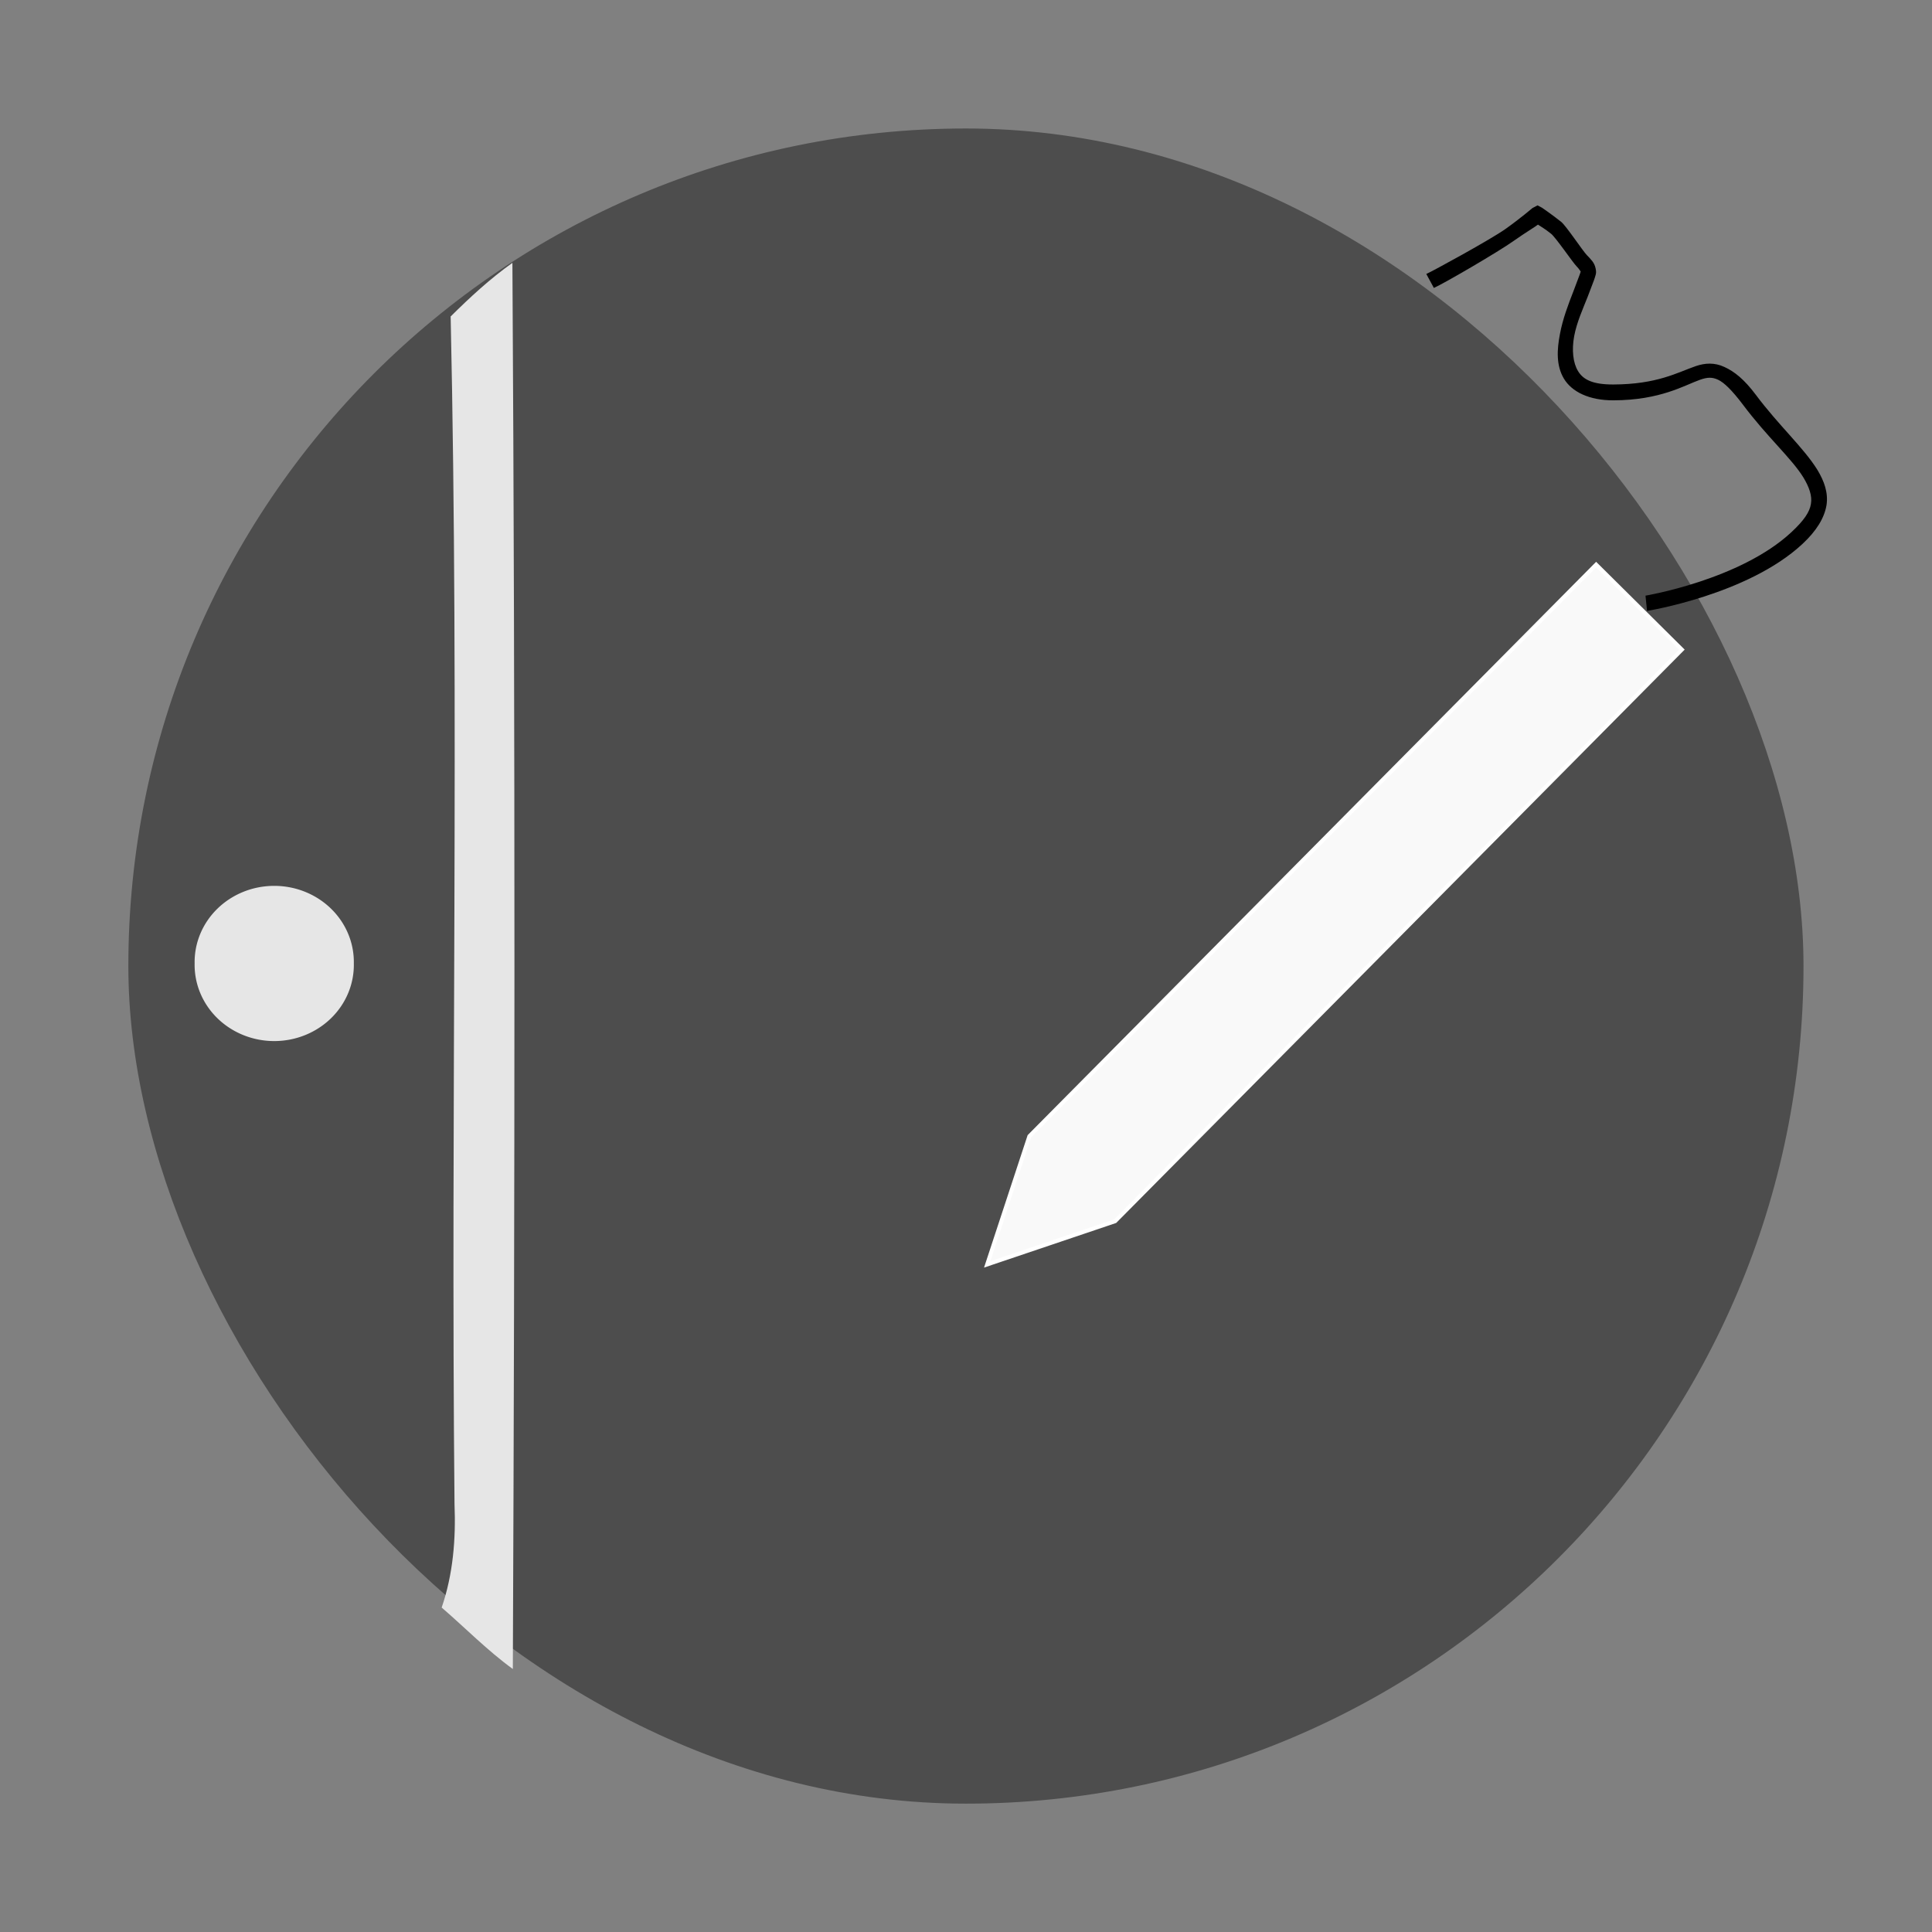 <?xml version="1.0" encoding="UTF-8" standalone="no"?>
<svg
   xmlns:dc="http://purl.org/dc/elements/1.1/"
   xmlns:cc="http://creativecommons.org/ns#"
   xmlns:rdf="http://www.w3.org/1999/02/22-rdf-syntax-ns#"
   xmlns:svg="http://www.w3.org/2000/svg"
   xmlns="http://www.w3.org/2000/svg"
   xmlns:xlink="http://www.w3.org/1999/xlink"
   xmlns:sodipodi="http://sodipodi.sourceforge.net/DTD/sodipodi-0.dtd"
   xmlns:inkscape="http://www.inkscape.org/namespaces/inkscape"
   width="48"
   viewBox="0 0 13.547 13.547"
   height="48"
   id="svg2"
   version="1.1"
   inkscape:version="0.48.4 r9939"
   sodipodi:docname="multimedia-volume-control.svg">
  <rect x="0" y="0" width="13.547" height="13.547" fill="#808080" stroke="none"/>
  <sodipodi:namedview
     pagecolor="#ffffff"
     bordercolor="#666666"
     borderopacity="1"
     objecttolerance="10"
     gridtolerance="10"
     guidetolerance="10"
     inkscape:pageopacity="0"
     inkscape:pageshadow="2"
     inkscape:window-width="1366"
     inkscape:window-height="716"
     id="namedview60"
     showgrid="false"
     inkscape:zoom="8"
     inkscape:cx="32.025332"
     inkscape:cy="28.657854"
     inkscape:window-x="0"
     inkscape:window-y="28"
     inkscape:window-maximized="1"
     inkscape:current-layer="g38" />
  <defs
     id="defs4">
    <linearGradient
       id="linearGradient3922">
      <stop
         style="stop-color:#004455;stop-opacity:1;"
         offset="0"
         id="stop3924" />
      <stop
         style="stop-color:#005b72;stop-opacity:1;"
         offset="1"
         id="stop3926" />
    </linearGradient>
    <clipPath
       clipPathUnits="userSpaceOnUse"
       id="clipPath6">
      <rect
         width="20"
         x="1"
         y="1"
         rx="2"
         height="20"
         style="fill:#fff;fill-rule:evenodd"
         id="rect8" />
    </clipPath>
    <clipPath
       clipPathUnits="userSpaceOnUse"
       id="clipPath10">
      <rect
         width="84"
         x="6"
         y="6"
         rx="6"
         height="84"
         style="fill:#fff"
         id="rect12" />
    </clipPath>
    <clipPath
       clipPathUnits="userSpaceOnUse"
       id="clipPath14">
      <path
         d="M 54.1,12.5 12.9,54.7 C -2.7,70.3 23,69 32.3,74.9 36.6,77.7 18.5,81.3 22.2,85 c 3.6,3.7 21.7,7.1 25.3,10.7 3.6,3.7 -7.3,7.6 -3.7,11.3 3.5,3.7 11.9,0.2 13.4,8.6 1.1,6.2 15.4,3.1 21.8,-2.2 4,-3.4 -6.9,-3.4 -3.3,-7.1 9,-9.1 17,-4.1 20.3,-12.5 1.8,-4.5 -13.6,-7.7 -9.5,-10.6 9.8,-6.9 45.8,-10.4 29.2,-27 L 73,12.5 c -5.3,-5 -14,-5 -18.9,0 z m -9.9,64.7 c 0.9,0 30.8,4 19.3,7.1 -4.4,1.2 -24.6,-7.1 -19.3,-7.1 z m 57.2,16.6 c 0,2.1 16.3,3.3 15.4,-0.5 -1.3,-6.4 -13.6,-5.9 -15.4,0.5 z m -69.5,11.1 c 3.7,3.2 9.3,-0.7 11.1,-5.2 -3.6,-4.7 -16.9,0.3 -11.1,5.2 z m 67.5,-6.7 c -4.6,4.2 0.8,8.6 5.3,5.7 1.2,-0.8 -0.1,-4.7 -5.3,-5.7 z"
         id="path16" />
    </clipPath>
    <clipPath
       clipPathUnits="userSpaceOnUse"
       id="clipPath18">
      <rect
         width="96"
         x="-100"
         y="-0"
         height="96"
         style="fill:#fff"
         id="rect20" />
    </clipPath>
    <clipPath
       clipPathUnits="userSpaceOnUse"
       id="clipPath22">
      <path
         d="M 95.311,352.545 L 476.403,352.545 L 476.403,71.423 L 95.311,71.423 L 95.311,352.545 z"
         id="path24" />
    </clipPath>
    <clipPath
       clipPathUnits="userSpaceOnUse"
       id="clipPath26">
      <path
         d="M 93.311,354.545 L 478.511,354.545 L 478.511,69.185 L 93.311,69.185 L 93.311,354.545 z"
         id="path28" />
    </clipPath>
    <clipPath
       clipPathUnits="userSpaceOnUse"
       id="clipPath30">
      <path
         d="M 93.311,69.185 L 478.511,69.185 L 478.511,354.545 L 93.311,354.545 L 93.311,69.185 z"
         id="path32" />
    </clipPath>
    <clipPath
       clipPathUnits="userSpaceOnUse"
       id="clipPath34">
      <path
         d="M 92.311,355.545 L 479.511,355.545 L 479.511,68.185 L 92.311,68.185 L 92.311,355.545 z"
         id="path36" />
    </clipPath>
    <linearGradient
       inkscape:collect="always"
       xlink:href="#linearGradient2251"
       id="linearGradient2258"
       x1="21.5"
       y1="43.467"
       x2="21.5"
       y2="47.533"
       gradientUnits="userSpaceOnUse" />
    <linearGradient
       inkscape:collect="always"
       id="linearGradient2251">
      <stop
         style="stop-color:#729fcf;stop-opacity:1;"
         offset="0"
         id="stop2253" />
      <stop
         style="stop-color:#729fcf;stop-opacity:0;"
         offset="1"
         id="stop2255" />
    </linearGradient>
  </defs>
  <g
     style="fill-rule:evenodd"
     id="g38">
    <rect
       width="11.746"
       x=".9"
       y=".901"
       rx="5.873"
       height="11.746"
       style="fill:#4d4d4d;stroke-width:0.028;stroke-miterlimit:4;stroke-dasharray:none;stroke:none;stroke-opacity:1;fill-opacity:1"
       id="rect42" />
    <g
       transform="matrix(0.115,0,0,0.115,3.921,3.89)"
       id="layer1" />
    <g
       id="g3389"
       style="fill:#f9f9f9;stroke:#f9f9f9;stroke-linejoin:round"
       transform="matrix(0.936,0.018,-0.018,0.936,0.588,0.392)">
      <g
         id="g3393"
         style="fill-opacity:0;stroke-width:0.589" />
    </g>
    <path
       style="fill:#e6e6e6"
       inkscape:connector-curvature="0"
       d="m 3.159,2.22 c 0.136,-0.135 0.278,-0.266 0.434,-0.377 0.02,3.287 0.017,6.575 0.003,9.86 C 3.418,11.574 3.263,11.415 3.097,11.272 l 0,0 c 0.08,-0.233 0.1,-0.48 0.09,-0.726 -0.027,-2.775 0.034,-5.551 -0.027,-8.325 z"
       id="path8" />
    <path
       sodipodi:type="arc"
       style="fill:#e6e6e6;fill-opacity:1;stroke:none;stroke-width:0.3;stroke-miterlimit:4;stroke-opacity:1;stroke-dasharray:none"
       id="path7572"
       sodipodi:cx="-2.4375"
       sodipodi:cy="25.1875"
       sodipodi:rx="2.9375"
       sodipodi:ry="2.8125"
       d="m 0.5,25.188 a 2.938,2.812 0 1 1 -5.875,0 2.938,2.812 0 1 1 5.875,0 z"
       transform="matrix(0.19,0,0,0.19,2.386,1.97)" />
    <path
       style="fill:#f9f9f9;fill-opacity:1;stroke:#ffffff;stroke-width:0.028;stroke-miterlimit:4;stroke-opacity:1;stroke-dasharray:none"
       inkscape:connector-curvature="0"
       d="M 11.793,4.555 7.819,8.563 6.922,8.866 7.218,7.967 11.192,3.959 z"
       id="path3038"
       sodipodi:nodetypes="cccccc" />
    <path
       inkscape:connector-curvature="0"
       style="line-height:normal;color:#000000;fill:#000000;fill-opacity:1"
       d="m 10.054,2.019 c 0.071,-0.031 0.455,-0.255 0.56,-0.33 0.088,-0.062 0.147,-0.096 0.17,-0.114 0.022,0.015 0.047,0.028 0.092,0.064 0.032,0.025 0.153,0.202 0.176,0.225 0.023,0.023 0.034,0.046 0.032,0.039 -0.002,0.007 -0.004,0.014 -0.009,0.027 -0.01,0.027 -0.027,0.071 -0.043,0.114 -0.033,0.085 -0.074,0.19 -0.094,0.299 -0.021,0.109 -0.027,0.22 0.028,0.312 0.055,0.092 0.177,0.153 0.348,0.152 0.329,-8.271e-4 0.498,-0.106 0.606,-0.144 0.054,-0.019 0.086,-0.019 0.127,-3.265e-4 0.041,0.019 0.096,0.071 0.176,0.177 0.167,0.223 0.341,0.376 0.422,0.508 0.04,0.066 0.063,0.129 0.053,0.186 -0.009,0.057 -0.049,0.116 -0.137,0.198 -0.36,0.335 -1.023,0.445 -1.023,0.445 l 0.011,0.107 c 0,0 0.707,-0.113 1.09,-0.47 0.098,-0.091 0.153,-0.182 0.168,-0.27 0.014,-0.088 -0.016,-0.17 -0.063,-0.248 C 12.648,3.14 12.472,2.983 12.313,2.77 12.229,2.658 12.161,2.605 12.091,2.573 c -0.069,-0.032 -0.135,-0.028 -0.2,-0.006 -0.13,0.045 -0.271,0.128 -0.579,0.129 -0.148,3.775e-4 -0.212,-0.036 -0.247,-0.094 -0.035,-0.057 -0.045,-0.148 -0.027,-0.245 0.018,-0.097 0.062,-0.193 0.095,-0.277 0.016,-0.042 0.032,-0.083 0.043,-0.113 0.006,-0.015 0.009,-0.028 0.013,-0.041 0.003,-0.013 0.004,-0.022 -8.7e-4,-0.045 -0.009,-0.042 -0.034,-0.063 -0.061,-0.092 -0.028,-0.028 -0.147,-0.208 -0.181,-0.234 -0.067,-0.053 -0.133,-0.098 -0.133,-0.098 l -0.032,-0.017 -0.036,0.019 c 0,0 -0.084,0.072 -0.188,0.146 -0.104,0.074 -0.514,0.298 -0.556,0.316 l 0.052,0.096 z"
       id="path3040"
       sodipodi:nodetypes="ccccccccccsccccccccccccsccccccccccccccccc" />
  </g>
</svg>
